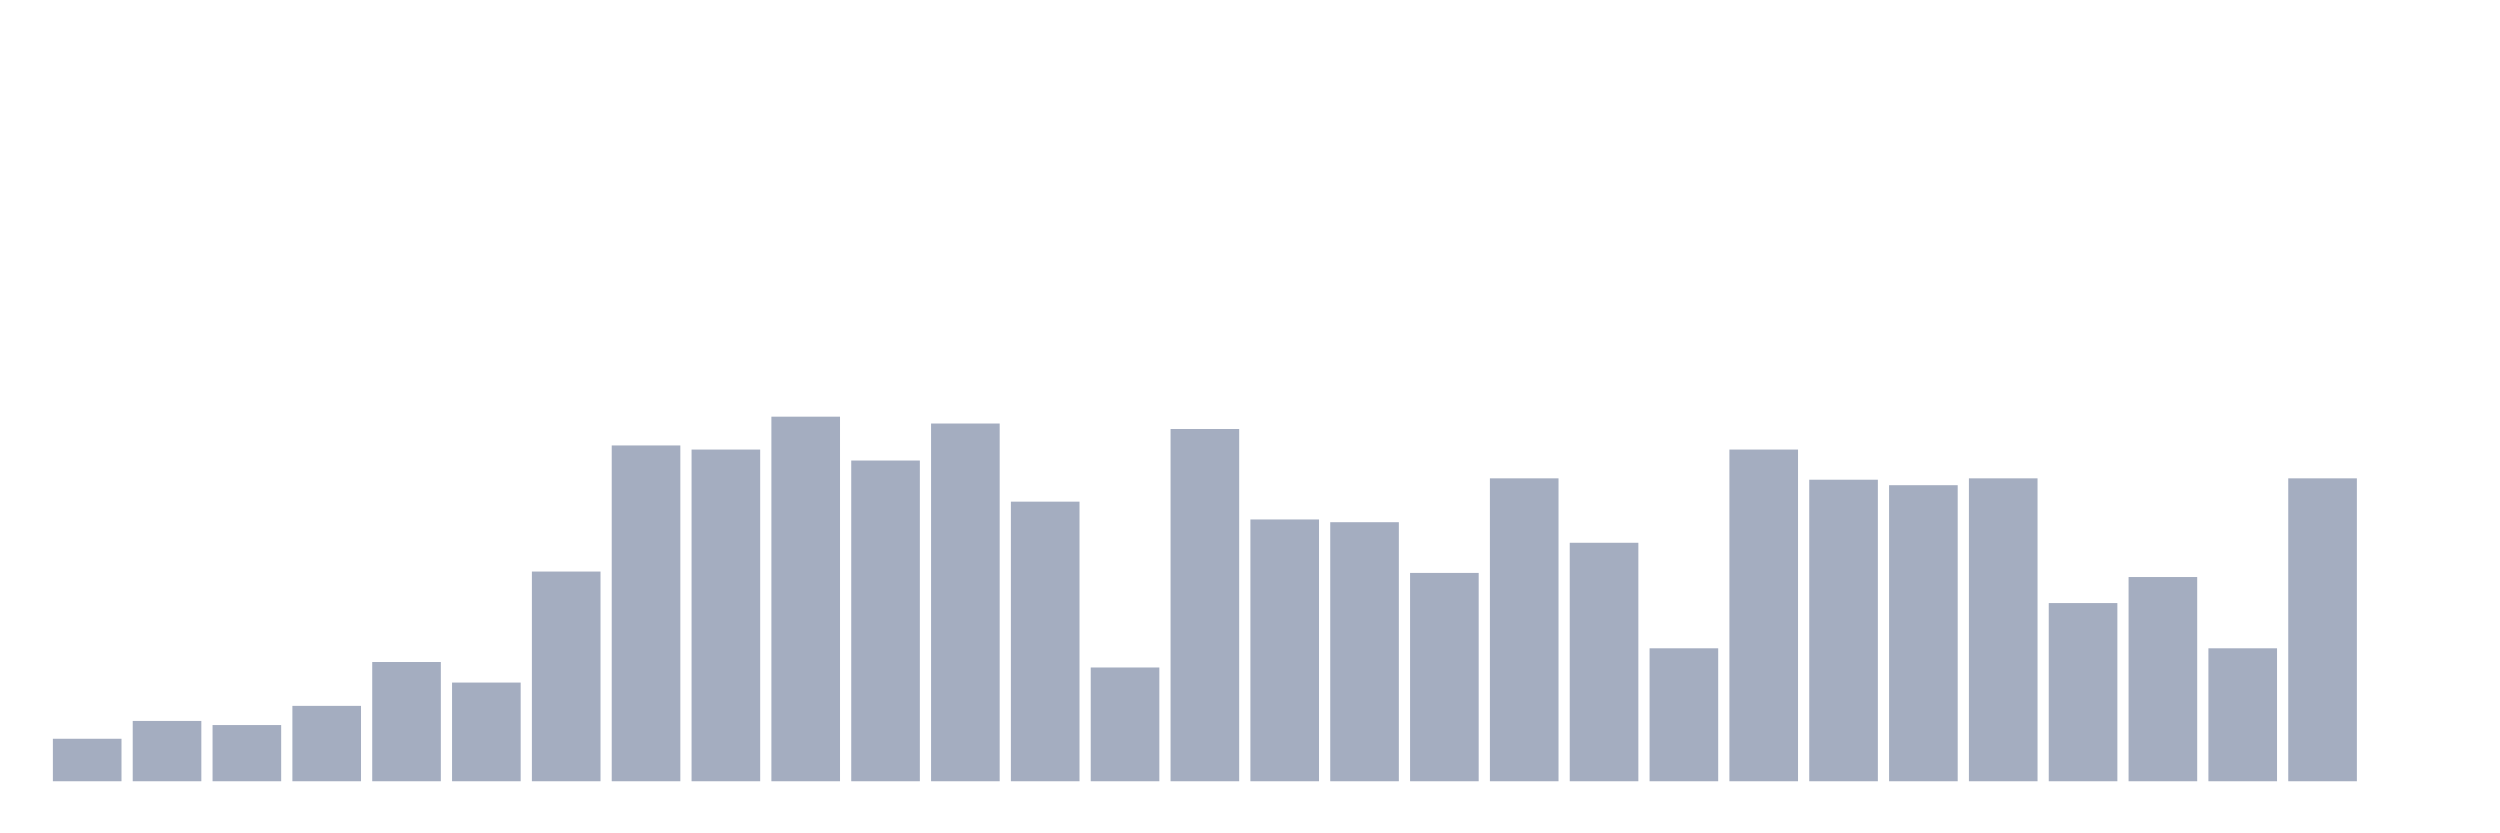 <svg xmlns="http://www.w3.org/2000/svg" viewBox="0 0 480 160"><g transform="translate(10,10)"><rect class="bar" x="0.153" width="13.175" y="131.842" height="8.158" fill="rgb(164,173,192)"></rect><rect class="bar" x="15.482" width="13.175" y="128.421" height="11.579" fill="rgb(164,173,192)"></rect><rect class="bar" x="30.81" width="13.175" y="129.211" height="10.789" fill="rgb(164,173,192)"></rect><rect class="bar" x="46.138" width="13.175" y="125.526" height="14.474" fill="rgb(164,173,192)"></rect><rect class="bar" x="61.466" width="13.175" y="117.105" height="22.895" fill="rgb(164,173,192)"></rect><rect class="bar" x="76.794" width="13.175" y="121.053" height="18.947" fill="rgb(164,173,192)"></rect><rect class="bar" x="92.123" width="13.175" y="99.737" height="40.263" fill="rgb(164,173,192)"></rect><rect class="bar" x="107.451" width="13.175" y="75.526" height="64.474" fill="rgb(164,173,192)"></rect><rect class="bar" x="122.779" width="13.175" y="76.316" height="63.684" fill="rgb(164,173,192)"></rect><rect class="bar" x="138.107" width="13.175" y="70" height="70" fill="rgb(164,173,192)"></rect><rect class="bar" x="153.436" width="13.175" y="78.421" height="61.579" fill="rgb(164,173,192)"></rect><rect class="bar" x="168.764" width="13.175" y="71.316" height="68.684" fill="rgb(164,173,192)"></rect><rect class="bar" x="184.092" width="13.175" y="86.316" height="53.684" fill="rgb(164,173,192)"></rect><rect class="bar" x="199.42" width="13.175" y="118.158" height="21.842" fill="rgb(164,173,192)"></rect><rect class="bar" x="214.748" width="13.175" y="72.368" height="67.632" fill="rgb(164,173,192)"></rect><rect class="bar" x="230.077" width="13.175" y="89.737" height="50.263" fill="rgb(164,173,192)"></rect><rect class="bar" x="245.405" width="13.175" y="90.263" height="49.737" fill="rgb(164,173,192)"></rect><rect class="bar" x="260.733" width="13.175" y="100" height="40" fill="rgb(164,173,192)"></rect><rect class="bar" x="276.061" width="13.175" y="81.842" height="58.158" fill="rgb(164,173,192)"></rect><rect class="bar" x="291.39" width="13.175" y="94.211" height="45.789" fill="rgb(164,173,192)"></rect><rect class="bar" x="306.718" width="13.175" y="114.474" height="25.526" fill="rgb(164,173,192)"></rect><rect class="bar" x="322.046" width="13.175" y="76.316" height="63.684" fill="rgb(164,173,192)"></rect><rect class="bar" x="337.374" width="13.175" y="82.105" height="57.895" fill="rgb(164,173,192)"></rect><rect class="bar" x="352.702" width="13.175" y="83.158" height="56.842" fill="rgb(164,173,192)"></rect><rect class="bar" x="368.031" width="13.175" y="81.842" height="58.158" fill="rgb(164,173,192)"></rect><rect class="bar" x="383.359" width="13.175" y="105.789" height="34.211" fill="rgb(164,173,192)"></rect><rect class="bar" x="398.687" width="13.175" y="100.789" height="39.211" fill="rgb(164,173,192)"></rect><rect class="bar" x="414.015" width="13.175" y="114.474" height="25.526" fill="rgb(164,173,192)"></rect><rect class="bar" x="429.344" width="13.175" y="81.842" height="58.158" fill="rgb(164,173,192)"></rect><rect class="bar" x="444.672" width="13.175" y="140" height="0" fill="rgb(164,173,192)"></rect></g></svg>